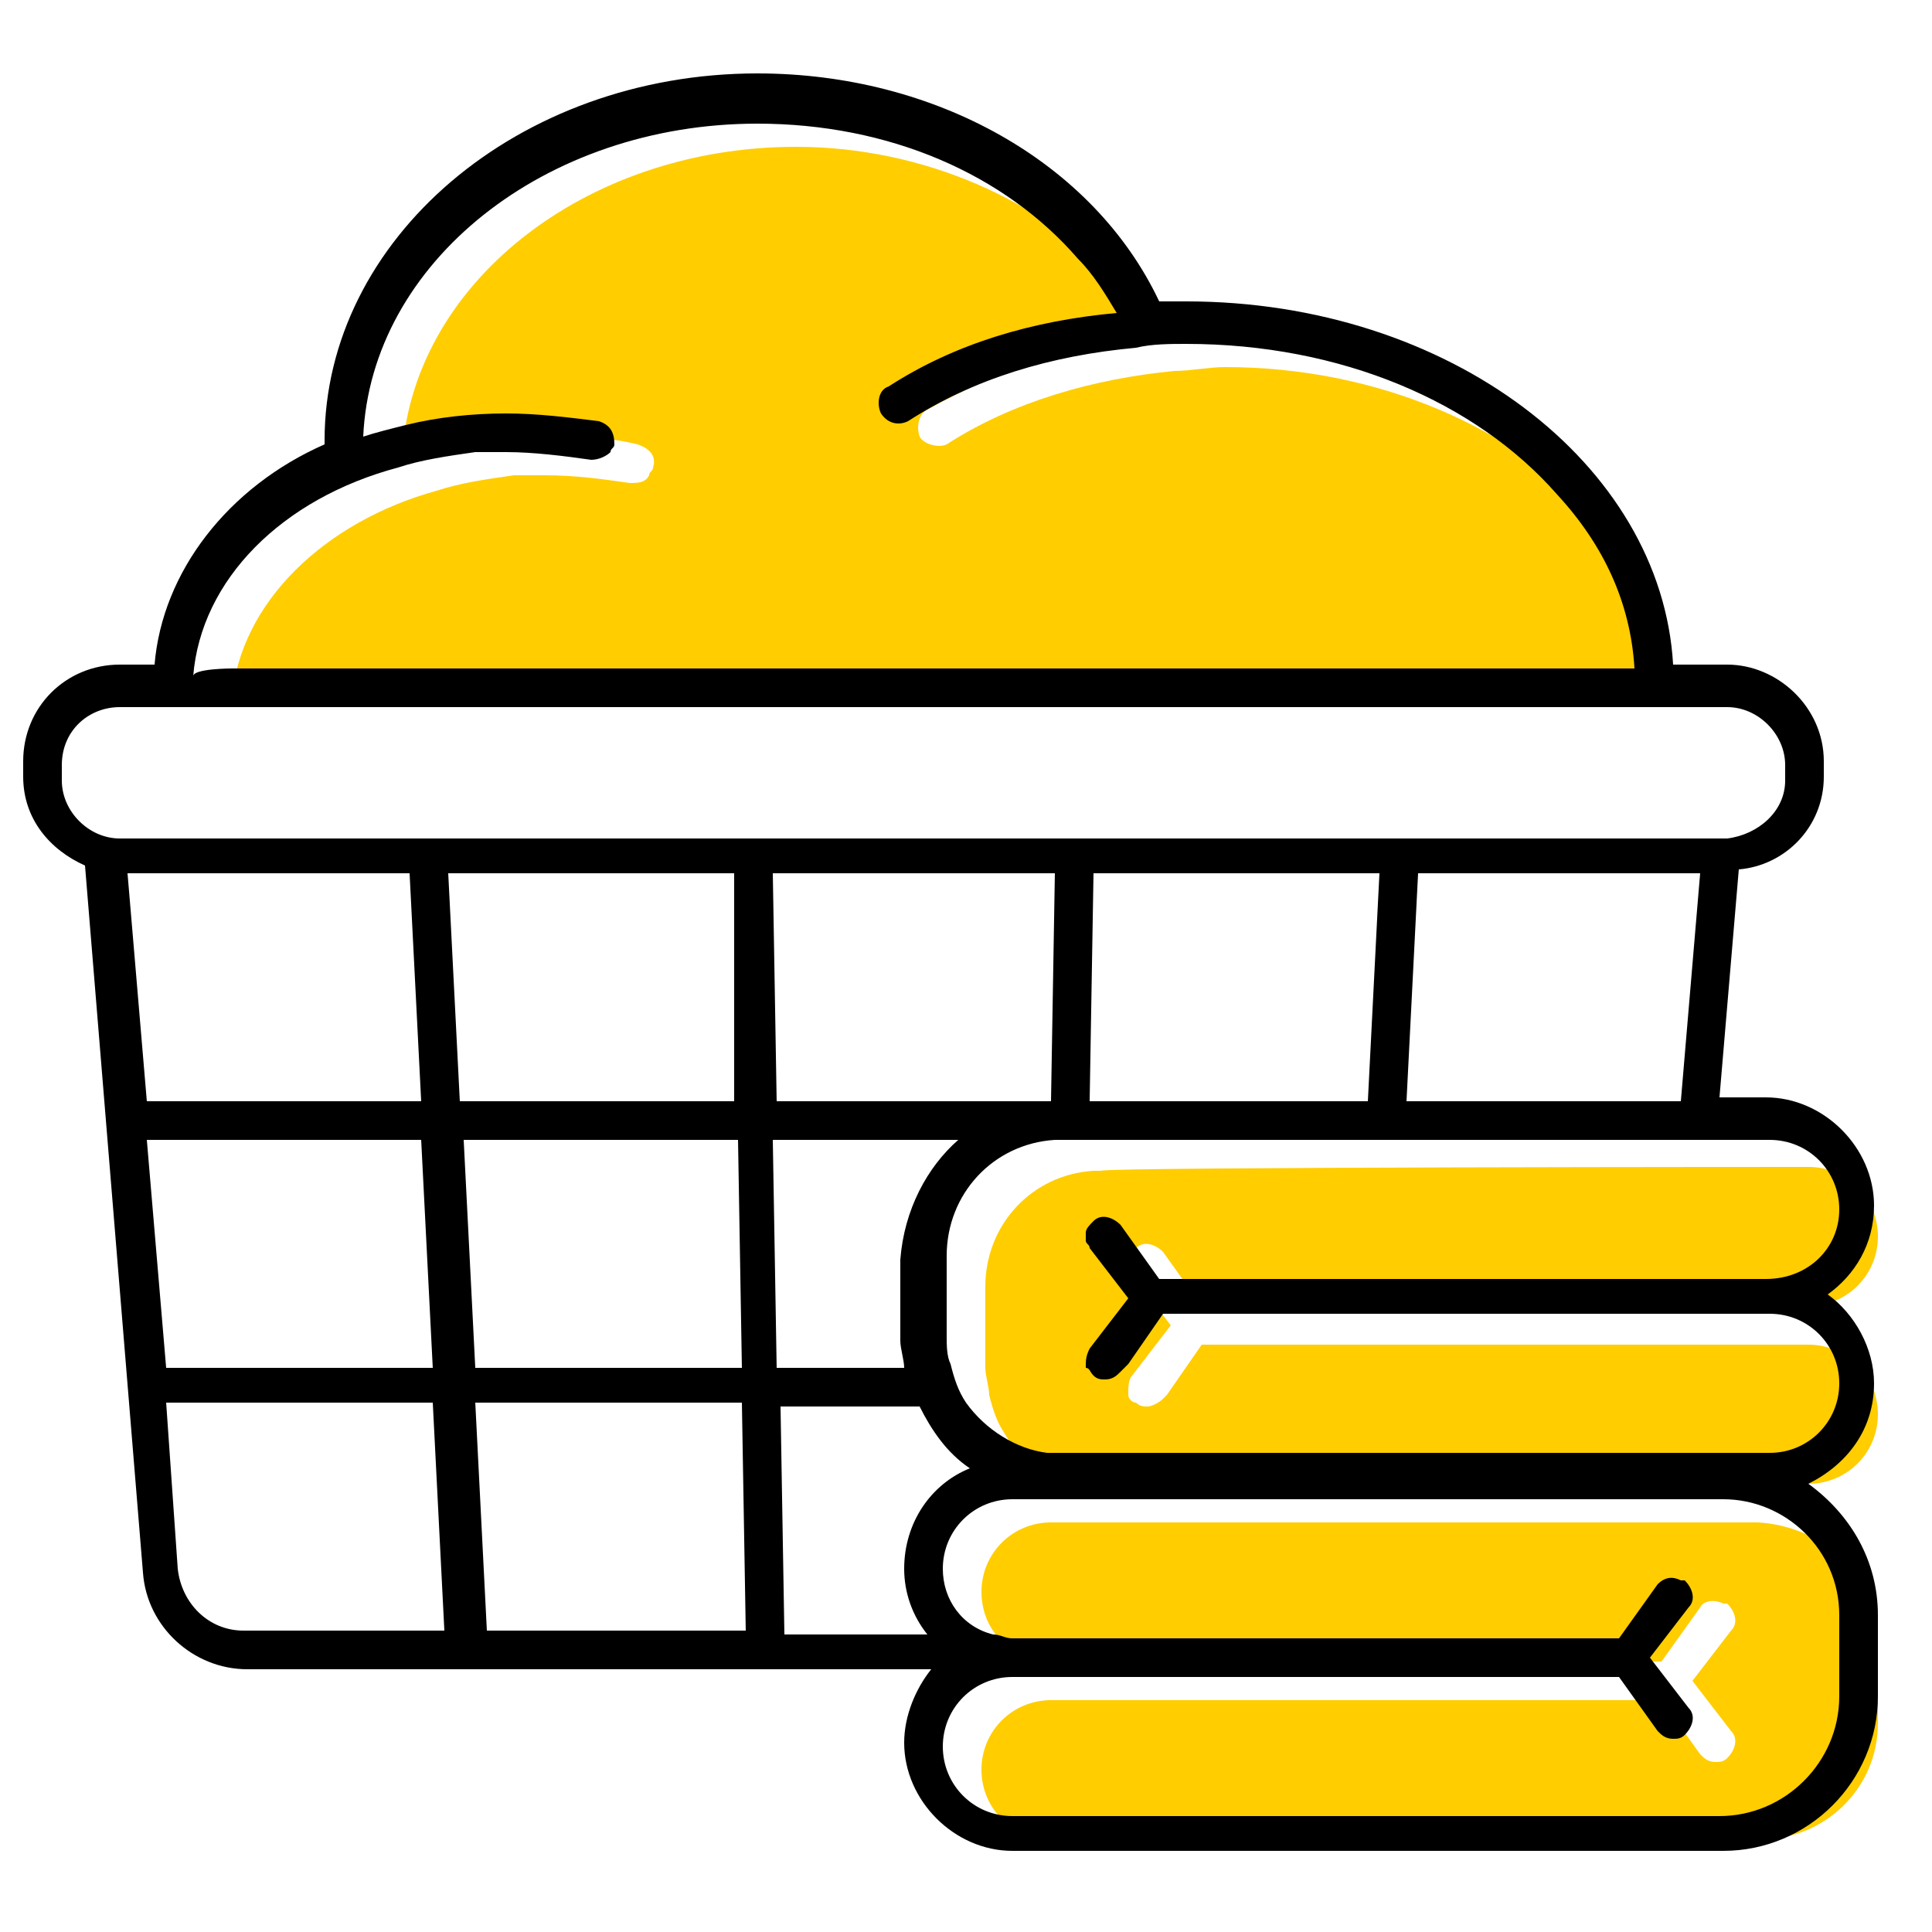 <?xml version="1.0" encoding="utf-8"?>
<!-- Generator: Adobe Illustrator 26.3.1, SVG Export Plug-In . SVG Version: 6.00 Build 0)  -->
<svg version="1.1" id="Layer_1" xmlns="http://www.w3.org/2000/svg" xmlns:xlink="http://www.w3.org/1999/xlink" x="0px" y="0px"
	 viewBox="0 0 50 50" style="enable-background:new 0 0 50 50;" xml:space="preserve">
<style type="text/css">
	.st0{fill:#FFCD00;}
</style>
<g id="uuid-617ff49b-9a52-45ef-956a-770663ea3cca">
	<g>
		<g>
			<path class="st0" d="M48.6,42.5v2.1c0,1.7-1.4,3-3,3H27.2c-1,0-1.8-0.8-1.8-1.8s0.8-1.8,1.8-1.8H43l1,1.4
				c0.1,0.1,0.2,0.2,0.4,0.2c0.1,0,0.2,0,0.3-0.1c0.2-0.2,0.3-0.5,0.1-0.7l-1-1.3l1-1.3c0.2-0.2,0.1-0.5-0.1-0.7c0,0,0,0-0.1,0
				c-0.2-0.1-0.5-0.1-0.6,0.1l-1,1.4H27.2c-0.2,0-0.4,0-0.5-0.1c-0.8-0.2-1.3-0.9-1.3-1.7c0-1,0.8-1.8,1.8-1.8h18.3
				C47.2,39.5,48.6,40.8,48.6,42.5z"/>
			<path class="st0" d="M46.8,30.2c1,0,1.8,0.8,1.8,1.8c0,1-0.8,1.8-1.8,1.8H31.1l-1-1.4c-0.2-0.2-0.5-0.3-0.7-0.1
				c-0.1,0.1-0.2,0.2-0.2,0.3v0.2c0,0.1,0,0.1,0.1,0.2l1,1.3l-1,1.3c-0.1,0.1-0.1,0.3-0.1,0.5c0,0.1,0.1,0.2,0.2,0.2
				c0.1,0.1,0.2,0.1,0.3,0.1c0.1,0,0.3-0.1,0.4-0.2l0.1-0.1l0.9-1.3h15.7c1,0,1.8,0.8,1.8,1.8s-0.8,1.8-1.8,1.8H28.5
				c-0.1,0-0.3,0-0.4,0c-0.9-0.1-1.7-0.6-2.1-1.3c-0.2-0.3-0.3-0.6-0.4-1c0-0.2-0.1-0.5-0.1-0.7v-2.1c0-1.6,1.2-2.9,2.8-3
				c0.1,0,0.2,0,0.2,0C28.5,30.2,46.8,30.2,46.8,30.2z"/>
			<path class="st0" d="M43.3,18.1H6c0.2-2.5,2.4-4.6,5.3-5.4c0.6-0.2,1.3-0.3,2-0.4c0.3,0,0.5,0,0.8,0c0.8,0,1.5,0.1,2.2,0.2
				c0.2,0,0.4,0,0.5-0.2c0-0.1,0.1-0.1,0.1-0.2c0.1-0.3-0.1-0.5-0.4-0.6c-0.8-0.2-1.6-0.2-2.4-0.2c-0.9,0-1.8,0.1-2.6,0.3
				c-0.4,0.1-0.7,0.2-1.1,0.3c0.2-4.5,4.7-8.1,10.2-8.1c3.3,0,6.4,1.4,8.3,3.5c0.4,0.4,0.7,0.9,1,1.4c-2.1,0.2-4.1,0.9-5.9,1.9
				c-0.2,0.1-0.3,0.4-0.2,0.7c0.1,0.2,0.5,0.3,0.7,0.2c1.7-1.1,3.8-1.7,5.9-1.9c0.4,0,0.9-0.1,1.3-0.1c4,0,7.5,1.6,9.6,3.9
				C42.5,14.9,43.2,16.4,43.3,18.1z"/>
		</g>
		<path d="M48.6,41.8v2.1c0,2.2-1.8,4-4,4H26.2c-1.5,0-2.8-1.3-2.8-2.8c0-0.7,0.3-1.4,0.7-1.9H6.4c-1.4,0-2.6-1.1-2.7-2.5L2.2,22.4
			c-0.9-0.4-1.6-1.2-1.6-2.3v-0.4c0-1.4,1.1-2.5,2.5-2.5H4c0.2-2.4,1.9-4.6,4.4-5.7c0,0,0,0,0-0.1c0-5.2,5-9.5,11.2-9.5
			c4.6,0,8.7,2.3,10.4,5.9c0.2,0,0.5,0,0.7,0c6.8,0,12.3,4.2,12.6,9.4h1.4c1.3,0,2.5,1.1,2.5,2.5v0.4c0,1.3-1,2.3-2.2,2.4l-0.5,5.9
			h1.2c1.5,0,2.8,1.3,2.8,2.8c0,1-0.5,1.8-1.2,2.3c0.7,0.5,1.2,1.4,1.2,2.3c0,1.2-0.7,2.1-1.7,2.6C47.9,39.2,48.6,40.4,48.6,41.8z
			 M47.6,43.9v-2.1c0-1.7-1.4-3-3-3H26.2c-1,0-1.8,0.8-1.8,1.8c0,0.8,0.5,1.5,1.3,1.7c0.2,0,0.3,0.1,0.5,0.1h15.7l1-1.4
			c0.2-0.2,0.4-0.2,0.6-0.1c0,0,0,0,0.1,0c0.2,0.2,0.3,0.5,0.1,0.7l-1,1.3l1,1.3c0.2,0.2,0.1,0.5-0.1,0.7c-0.1,0.1-0.2,0.1-0.3,0.1
			c-0.2,0-0.3-0.1-0.4-0.2l-1-1.4H26.2c-1,0-1.8,0.8-1.8,1.8s0.8,1.8,1.8,1.8h18.3C46.2,47,47.6,45.6,47.6,43.9z M46.2,20.2v-0.4
			c0-0.8-0.7-1.5-1.5-1.5H3.1c-0.8,0-1.5,0.6-1.5,1.5v0.4c0,0.8,0.7,1.5,1.5,1.5h41.6C45.5,21.6,46.2,21,46.2,20.2z M47.6,31.3
			c0-1-0.8-1.8-1.8-1.8H27.5c-0.1,0-0.2,0-0.2,0c-1.6,0.1-2.8,1.4-2.8,3v2.1c0,0.2,0,0.5,0.1,0.7c0.1,0.4,0.2,0.7,0.4,1
			c0.5,0.7,1.3,1.2,2.1,1.3c0.1,0,0.2,0,0.4,0h18.3c1,0,1.8-0.8,1.8-1.8s-0.8-1.8-1.8-1.8H30.1l-0.9,1.3L29,35.5
			c-0.1,0.1-0.2,0.2-0.4,0.2c-0.1,0-0.2,0-0.3-0.1c-0.1-0.1-0.1-0.2-0.2-0.2c0-0.2,0-0.3,0.1-0.5l1-1.3l-1-1.3
			c0-0.1-0.1-0.1-0.1-0.2v-0.2c0-0.1,0.1-0.2,0.2-0.3c0.2-0.2,0.5-0.1,0.7,0.1l1,1.4h15.7C46.8,33.1,47.6,32.3,47.6,31.3z
			 M43.5,28.5l0.5-5.9h-7.3l-0.3,5.9C36.4,28.5,43.5,28.5,43.5,28.5z M6,17.3h36.3c-0.1-1.7-0.8-3.2-2-4.5c-2.1-2.4-5.6-3.9-9.6-3.9
			c-0.4,0-0.9,0-1.3,0.1c-2.2,0.2-4.2,0.8-5.9,1.9c-0.2,0.1-0.5,0.1-0.7-0.2c-0.1-0.2-0.1-0.6,0.2-0.7c1.7-1.1,3.7-1.7,5.9-1.9
			c-0.3-0.5-0.6-1-1-1.4c-1.9-2.2-4.9-3.5-8.3-3.5c-5.5,0-10,3.6-10.2,8.1c0.3-0.1,0.7-0.2,1.1-0.3c0.8-0.2,1.7-0.3,2.6-0.3
			c0.8,0,1.6,0.1,2.4,0.2c0.3,0.1,0.4,0.3,0.4,0.6c0,0.1-0.1,0.1-0.1,0.2c-0.1,0.1-0.3,0.2-0.5,0.2c-0.7-0.1-1.5-0.2-2.2-0.2
			c-0.3,0-0.6,0-0.8,0c-0.7,0.1-1.4,0.2-2,0.4c-3,0.8-5.1,2.9-5.3,5.4C5,17.3,6,17.3,6,17.3z M35.4,28.5l0.3-5.9h-7.4l-0.1,5.9
			C28.2,28.5,35.4,28.5,35.4,28.5z M27.2,28.5l0.1-5.9H20l0.1,5.9C20,28.5,27.2,28.5,27.2,28.5z M24.8,29.5h-4.8l0.1,5.9h3.3
			c0-0.2-0.1-0.5-0.1-0.7v-2.1C23.4,31.3,24,30.2,24.8,29.5z M25.1,38c-0.6-0.4-1-1-1.3-1.6h-3.6l0.1,5.9H24
			c-0.4-0.5-0.6-1.1-0.6-1.7C23.4,39.4,24.1,38.4,25.1,38z M19.3,42.2l-0.1-5.9h-6.9l0.3,5.9H19.3z M19.2,35.4l-0.1-5.9h-7.1
			l0.3,5.9H19.2z M19,28.5L19,22.6h-7.4l0.3,5.9H19z M11.5,42.2l-0.3-5.9H4.3l0.3,4.3c0.1,0.9,0.8,1.6,1.7,1.6
			C6.4,42.2,11.5,42.2,11.5,42.2z M11.2,35.4l-0.3-5.9H3.8l0.5,5.9C4.2,35.4,11.2,35.4,11.2,35.4z M10.9,28.5l-0.3-5.9H3.3l0.5,5.9
			C3.7,28.5,10.9,28.5,10.9,28.5z"/>
	</g>
</g>
</svg>

